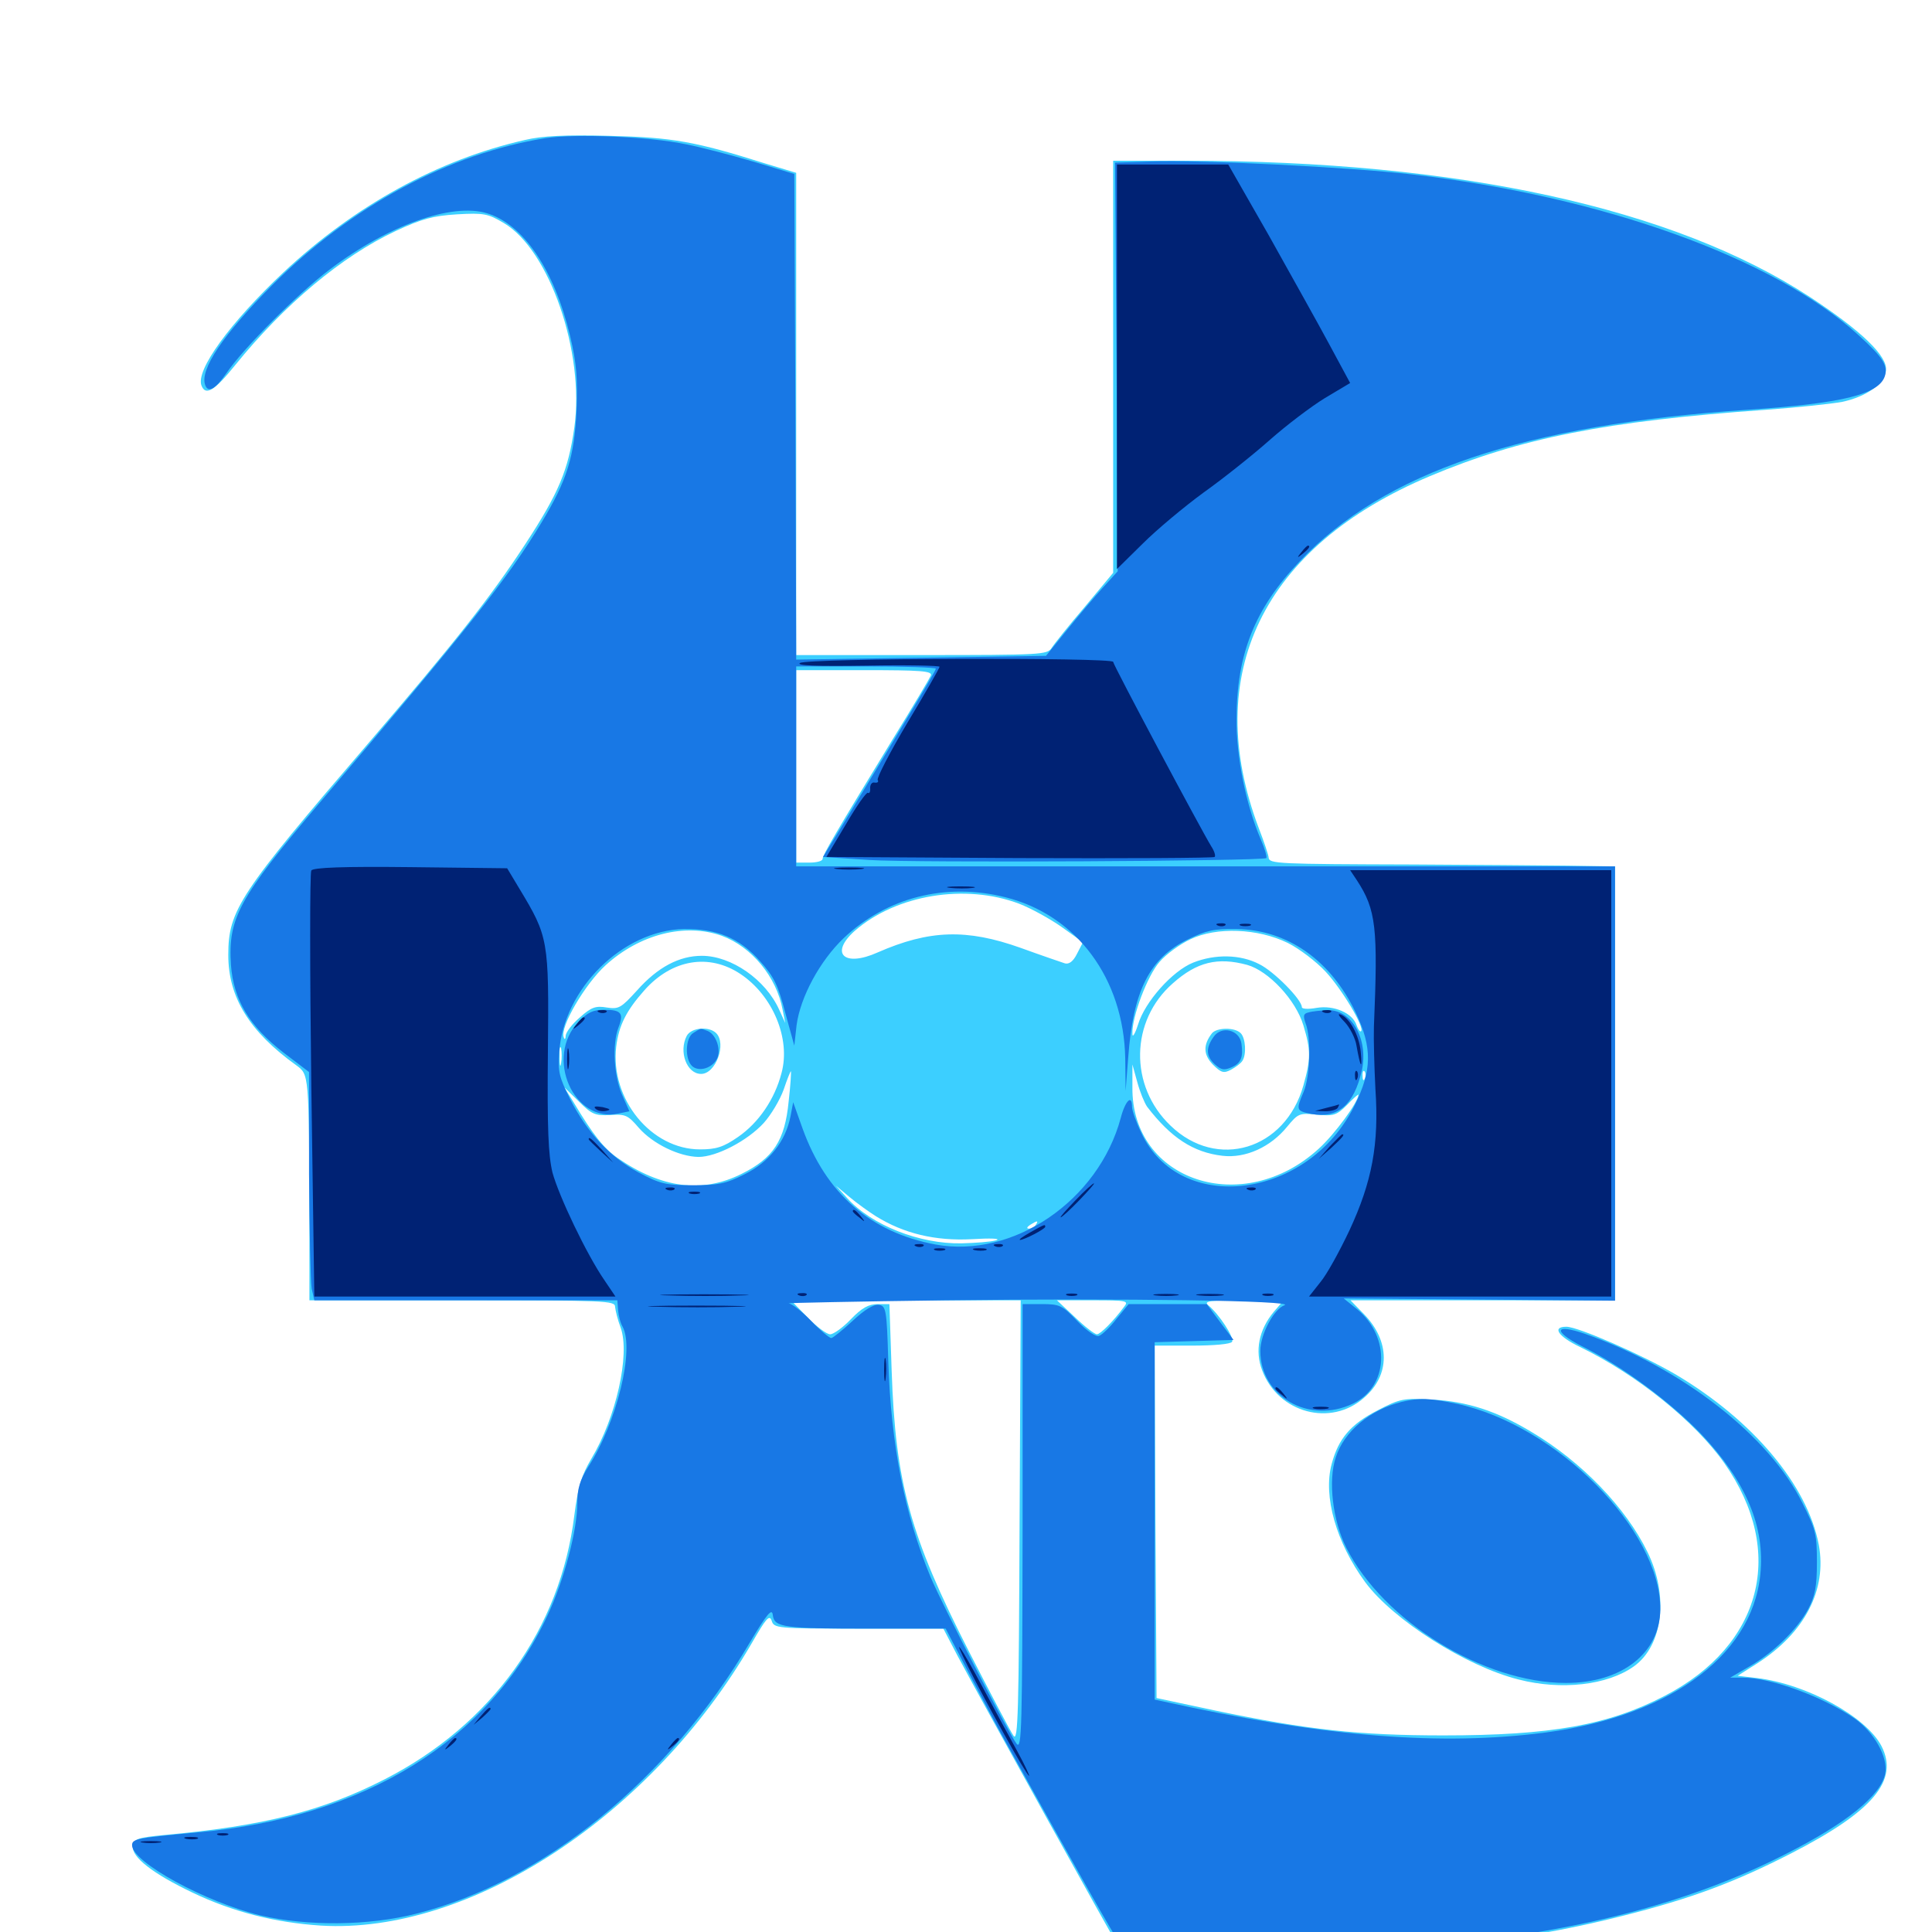 <svg xmlns="http://www.w3.org/2000/svg" viewBox="0 -1000 1000 1000">
	<path fill="#3ccfff" d="M271.68 -927.539C226.758 -917.383 183.594 -893.555 146.68 -858.984C118.945 -832.812 101.172 -808.398 104.297 -800.391C106.445 -794.922 111.133 -797.852 121.68 -810.938C147.266 -842.578 176.953 -867.383 204.883 -880.469C218.359 -886.719 224.023 -888.281 236.523 -889.062C250.391 -889.844 252.539 -889.453 260.742 -884.57C284.375 -870.703 302.734 -817.578 297.266 -778.711C294.141 -756.641 289.258 -744.922 271.875 -718.359C253.711 -690.625 235.352 -667.383 190.43 -615.039C123.828 -537.5 118.164 -528.906 118.164 -505.664C118.164 -483.789 129.102 -466.016 153.32 -448.633C159.961 -443.75 159.961 -444.531 160.156 -367.578V-326.953H239.258C313.281 -326.953 318.359 -326.758 318.359 -323.633C318.555 -321.68 319.727 -316.797 321.289 -312.695C326.172 -298.828 318.945 -266.406 306.055 -244.922C300.977 -236.328 299.219 -230.664 297.266 -215.625C290.039 -156.836 254.492 -107.422 199.219 -79.102C167.188 -62.695 136.719 -54.883 84.961 -50.195C71.094 -48.828 69.336 -48.242 68.75 -44.531C67.969 -38.867 78.906 -30.273 99.805 -20.312C120.703 -10.352 142.383 -4.883 166.016 -3.32C243.359 1.367 337.305 -60.156 389.062 -149.414C396.484 -162.305 398.242 -164.453 399.414 -161.133C400.586 -157.227 401.953 -157.031 444.336 -157.031H488.281L495.508 -143.164C509.961 -116.211 576.562 4.102 577.93 5.664C578.711 6.445 603.516 8.008 633.008 8.984C719.531 12.109 779.688 7.031 840.82 -8.594C875.586 -17.383 898.438 -25.977 927.344 -40.82C969.531 -62.5 983.008 -78.516 973.828 -96.289C965.82 -111.523 935.156 -128.32 909.375 -131.445L899.414 -132.617L909.57 -139.062C934.18 -154.883 945.703 -177.148 941.406 -200.391C935.547 -231.25 907.422 -264.844 867.188 -288.672C850.195 -298.633 816.797 -313.281 810.742 -313.281C803.125 -313.281 806.445 -308.203 817.969 -302.734C847.266 -288.477 877.539 -264.062 892.578 -242.578C924.609 -196.875 912.109 -148.438 861.719 -122.266C832.422 -107.031 802.734 -101.758 747.07 -101.758C703.32 -101.758 676.562 -104.688 628.906 -114.648L598.633 -121.094L598.047 -212.305L597.656 -303.516H616.992C628.516 -303.516 636.914 -304.297 637.695 -305.469C639.062 -307.617 630.859 -319.922 625.391 -324.414C622.852 -326.562 626.172 -326.953 643.359 -326.953H664.453L659.375 -321.094C651.562 -311.719 649.414 -300.781 653.32 -290.625C661.719 -268.555 688.867 -261.328 706.055 -276.562C719.727 -288.281 719.531 -305.859 706.055 -319.727L699.023 -326.953H767.578H835.938V-439.258V-551.562L811.133 -551.953C797.266 -552.148 761.523 -552.344 731.445 -552.539C660.938 -552.734 657.031 -552.93 656.641 -556.055C656.641 -557.227 654.297 -564.258 651.562 -571.289C621.484 -650.977 653.516 -716.992 740.039 -753.516C786.914 -773.242 831.25 -782.031 913.867 -787.891C930.469 -789.062 948.242 -791.016 953.516 -791.992C966.211 -794.727 975.391 -801.367 976.172 -808.203C977.148 -815.625 963.477 -828.711 937.109 -846.094C866.406 -892.383 754.492 -916.797 613.867 -916.797H576.172V-810.156V-703.516L561.523 -685.938C553.32 -676.367 545.703 -666.797 544.336 -664.648C542.188 -661.133 538.867 -660.938 477.148 -660.938H412.109V-785.742V-910.547L395.898 -915.43C359.961 -926.758 348.047 -928.906 315.43 -929.688C292.773 -930.273 280.664 -929.688 271.68 -927.539ZM481.836 -650.391C481.25 -649.023 472.266 -633.789 461.719 -616.797C433.008 -569.727 425.781 -557.422 425.781 -555.469C425.781 -554.297 422.656 -553.516 418.945 -553.516H412.109V-603.32V-653.125H447.461C476.367 -653.125 482.617 -652.734 481.836 -650.391ZM539.648 -552.148C545.117 -552.539 540.625 -552.734 529.297 -552.734C517.969 -552.734 513.477 -552.539 519.141 -552.148C524.609 -551.758 533.984 -551.758 539.648 -552.148ZM527.539 -532.227C533.594 -529.883 543.555 -524.414 549.609 -520.117L560.547 -512.305L557.422 -506.25C555.469 -502.344 553.32 -500.781 551.172 -501.367C549.414 -501.953 539.062 -505.469 528.32 -509.375C500.391 -519.336 481.055 -518.75 454.297 -507.031C436.914 -499.219 429.297 -506.445 442.383 -518.164C463.867 -536.914 499.609 -542.773 527.539 -532.227ZM373.633 -515.625C389.062 -509.961 401.953 -494.336 405.078 -477.344L406.445 -470.508L403.32 -477.344C396.289 -492.969 378.516 -505.273 363.281 -505.273C351.562 -505.273 340.43 -499.414 329.688 -487.305C321.484 -478.32 320.312 -477.539 314.062 -478.516C308.398 -479.492 306.055 -478.711 300.195 -473.438C296.094 -469.922 292.969 -465.82 292.773 -463.867C292.773 -462.109 292.188 -461.719 291.797 -463.086C289.648 -468.164 302.734 -490.625 313.477 -500.391C331.055 -516.406 354.492 -522.461 373.633 -515.625ZM666.602 -511.914C672.461 -508.984 681.25 -502.344 686.133 -497.07C694.531 -488.086 706.445 -468.164 704.492 -466.211C703.906 -465.82 702.93 -467.188 702.148 -469.336C700.195 -475.586 690.43 -479.883 681.445 -478.32C677.148 -477.539 673.828 -477.734 673.828 -478.711C673.828 -482.617 659.375 -497.266 651.758 -500.977C641.992 -506.055 628.906 -506.25 617.578 -501.758C606.836 -497.461 592.578 -481.445 589.062 -469.727C587.5 -464.844 586.133 -462.695 586.133 -464.844C585.742 -473.438 593.945 -495.117 600.195 -502.148C603.516 -506.055 610.742 -511.328 616.211 -513.867C629.688 -520.312 650.977 -519.531 666.602 -511.914ZM383.203 -495.898C400 -484.766 409.375 -462.305 404.492 -444.531C400.977 -431.055 392.773 -418.945 382.031 -411.523C374.414 -406.25 370.703 -405.078 362.305 -405.078C337.109 -405.078 315.82 -431.055 318.945 -458.203C320.312 -469.336 324.219 -476.953 333.594 -487.5C347.852 -503.516 366.992 -506.641 383.203 -495.898ZM645.508 -500.586C656.641 -497.461 670.703 -482.422 674.609 -469.336C678.516 -456.445 678.516 -451.953 674.609 -438.086C665.234 -404.883 629.883 -394.141 605.859 -417.383C584.375 -437.891 584.961 -471.68 607.031 -491.016C619.531 -502.148 630.273 -504.688 645.508 -500.586ZM290.43 -449.609C290.039 -447.07 289.648 -448.633 289.648 -452.93C289.453 -457.227 289.844 -459.18 290.43 -457.422C290.82 -455.469 290.82 -451.953 290.43 -449.609ZM593.75 -427.148C606.055 -411.133 617.578 -403.516 632.812 -401.758C644.727 -400.391 657.617 -406.25 666.211 -416.797C671.875 -423.633 672.461 -424.023 681.641 -423.047C690.234 -422.266 691.797 -422.656 697.266 -428.125C700.391 -431.445 703.125 -433.789 703.125 -433.398C703.125 -429.688 690.82 -412.891 682.617 -405.469C643.359 -369.531 585.547 -388.672 586.133 -437.305V-449.023L588.672 -439.844C590.039 -434.766 592.383 -429.102 593.75 -427.148ZM408.203 -429.883C406.25 -409.766 400.391 -400.586 383.789 -392.383C363.477 -382.227 342.383 -384.961 319.727 -400.586C312.5 -405.664 307.031 -412.5 296.875 -429.492L291.992 -437.305L299.609 -429.883C306.25 -423.242 308.008 -422.461 315.82 -422.852C323.633 -423.438 325 -422.852 330.664 -416.211C337.891 -408.008 351.367 -401.367 361.523 -401.172C370.898 -401.172 386.914 -409.57 395.312 -418.75C399.023 -422.852 403.711 -430.664 405.664 -436.133C407.422 -441.406 409.18 -445.703 409.375 -445.508C409.57 -445.312 409.18 -438.281 408.203 -429.883ZM706.445 -441.797C705.859 -440.234 705.273 -440.82 705.273 -442.969C705.078 -445.117 705.664 -446.289 706.25 -445.508C706.836 -444.922 707.031 -443.164 706.445 -441.797ZM453.32 -370.508C467.773 -361.523 483.984 -357.617 502.93 -358.594C512.695 -359.18 518.359 -358.984 515.625 -358.008C512.891 -357.227 504.883 -356.641 497.656 -356.445C475.977 -356.055 451.172 -365.82 438.477 -379.883L432.617 -386.328L439.648 -380.469C443.359 -377.344 449.609 -372.852 453.32 -370.508ZM536.133 -366.016C535.547 -365.039 533.789 -364.062 532.617 -364.062C531.25 -364.062 531.445 -364.844 533.203 -366.016C536.914 -368.359 537.695 -368.359 536.133 -366.016ZM527.734 -212.305C527.344 -113.672 526.953 -98.242 524.609 -101.562C523.047 -103.711 512.695 -123.438 501.367 -145.508C471.094 -204.883 463.477 -232.422 461.523 -290.43L460.352 -325H454.297C449.609 -325 446.094 -323.047 440.43 -317.188C436.328 -312.891 431.445 -309.375 429.688 -309.375C427.93 -309.375 422.656 -313.281 417.969 -318.164L409.375 -326.953H468.75H528.32ZM581.836 -323.633C576.367 -316.211 569.531 -309.375 567.773 -309.375C566.602 -309.375 561.523 -313.281 556.445 -318.164L547.07 -326.953H565.82C583.203 -326.953 584.375 -326.758 581.836 -323.633ZM355.469 -463.867C351.172 -455.664 355.469 -444.141 362.891 -444.141C370.508 -444.141 376.172 -459.766 370.703 -465.234C366.992 -468.945 357.812 -468.164 355.469 -463.867ZM627.344 -465.234C622.656 -459.18 622.852 -454.102 627.734 -449.023C632.031 -444.727 633.398 -444.336 637.109 -446.289C639.648 -447.656 642.188 -449.609 642.969 -450.781C645.312 -454.102 644.727 -462.695 642.188 -465.234C639.062 -468.359 629.883 -468.164 627.344 -465.234ZM712.891 -269.922C699.219 -262.891 692.773 -255.469 689.258 -242.188C684.766 -225.586 691.602 -201.562 706.641 -181.055C721.094 -161.523 758.789 -137.5 786.133 -130.664C808.203 -125 832.031 -127.734 845.703 -137.5C860.742 -148.242 863.867 -174.023 852.734 -196.68C841.602 -219.531 818.75 -243.359 792.773 -258.789C774.609 -269.727 759.375 -274.609 741.211 -275.586C726.562 -276.367 724.805 -276.172 712.891 -269.922Z"/>
	<path fill="#1878e5" d="M282.422 -928.516C232.422 -920.508 181.836 -893.359 140.82 -852.344C115.625 -826.953 103.125 -808.594 106.25 -800.586C107.812 -796.484 111.523 -798.633 117.188 -806.836C125.781 -819.531 154.297 -848.242 170.703 -860.547C200.781 -883.398 233.789 -895.117 251.953 -889.648C270.898 -883.984 286.914 -860.352 295.117 -825.977C298.438 -811.914 299.023 -804.297 298.438 -787.891C297.266 -763.477 293.555 -751.562 280.273 -729.492C262.695 -700.391 242.773 -675.391 165.039 -583.984C123.633 -535.156 117.969 -524.805 119.531 -500.586C120.898 -482.422 129.102 -468.75 146.875 -455.078L159.961 -445.117V-392.188C160.156 -363.086 160.742 -336.328 161.328 -333.008L162.695 -326.953H241.016H319.531L319.922 -321.875C320.117 -319.141 321.094 -315.234 322.266 -313.281C328.516 -301.562 319.336 -263.867 304.492 -240.82C300.195 -233.984 298.828 -229.492 298.828 -222.266C298.828 -208.008 291.992 -182.031 283.203 -163.477C252.93 -99.023 188.672 -59.18 102.148 -51.562C70.898 -48.633 68.359 -48.242 68.359 -44.922C68.359 -36.133 106.445 -15.43 134.766 -8.594C159.18 -2.93 190.82 -3.125 215.82 -9.57C281.25 -26.172 346.289 -78.906 388.086 -149.805C397.07 -164.844 399.609 -167.773 400 -164.062C400.781 -157.617 405.469 -157.031 450.977 -157.031H489.453L500.977 -134.961C507.227 -123.047 516.016 -106.445 520.508 -98.438C557.617 -31.641 576.953 2.539 578.906 4.688C582.422 8.398 703.711 10.352 739.258 7.227C814.844 0.391 873.438 -14.453 924.414 -40.43C955.664 -56.25 973.633 -70.703 975.781 -82.031C977.344 -90.43 970.117 -103.516 959.57 -110.742C943.75 -121.68 916.602 -131.641 902.344 -131.641H895.508L905.273 -137.305C917.969 -144.531 930.273 -156.641 935.938 -167.188C939.453 -173.828 940.43 -178.711 940.43 -191.406C940.43 -205.664 939.844 -208.398 933.008 -221.875C915.82 -256.836 870.508 -291.992 820.508 -309.57C804.688 -315.039 803.516 -311.133 818.555 -303.32C839.844 -292.773 864.453 -274.414 880.469 -257.812C903.906 -233.008 913.672 -209.57 911.133 -184.961C906.641 -141.602 861.719 -109.961 794.141 -102.539C741.016 -96.484 681.445 -101.758 602.148 -119.336L597.656 -120.312V-212.891V-305.273L617.969 -305.859L638.477 -306.445L631.445 -315.82L624.609 -325H604.492H584.18L577.93 -317.383C574.609 -313.086 570.508 -309.18 568.945 -308.594C567.383 -307.812 562.695 -310.938 557.617 -316.211C549.805 -324.414 548.438 -325 539.258 -325H529.297V-209.375C529.102 -105.273 528.906 -93.945 526.172 -97.461C521.875 -103.125 487.5 -169.727 481.641 -183.789C468.359 -215.82 461.133 -252.148 459.766 -295.703C458.984 -322.266 458.594 -324.023 454.883 -324.609C452.344 -325 447.656 -322.266 441.406 -316.406C436.133 -311.523 431.055 -307.422 430.273 -307.422C429.297 -307.422 424.609 -311.328 419.922 -316.211C415.234 -321.094 409.961 -325.195 408.203 -325.391C406.641 -325.586 443.164 -326.367 489.258 -326.953C581.641 -328.125 671.289 -326.758 664.844 -324.414C659.375 -322.461 652.344 -309.375 652.344 -300.781C652.344 -277.148 677.539 -262.695 700.195 -273.438C718.75 -282.227 719.922 -307.812 702.539 -322.266L695.508 -327.93L765.82 -327.344L835.938 -326.758V-439.062V-551.562H624.023H412.109V-603.32V-655.078H448.242C468.164 -655.078 484.375 -654.492 484.375 -653.906C484.375 -652.734 471.68 -631.641 434.375 -570.117L425.977 -556.445L449.805 -554.883C473.633 -553.32 653.711 -554.297 655.469 -555.859C655.859 -556.445 654.688 -560.742 652.539 -565.625C644.922 -583.398 639.844 -608.398 640.039 -627.734C640.039 -661.328 649.414 -684.961 672.656 -709.375C716.406 -755.664 788.867 -780.078 904.297 -787.891C953.906 -791.211 972.461 -795.898 975.586 -805.273C977.344 -810.742 974.414 -815.234 961.914 -826.562C918.359 -866.406 829.102 -898.438 730.469 -909.766C698.242 -913.477 620.898 -917.383 595.703 -916.406L577.148 -915.82L577.93 -810.156L578.516 -704.297L570.898 -695.898C566.602 -691.211 558.203 -681.25 552.344 -674.023L541.406 -660.547L476.758 -659.57L412.109 -658.594L411.719 -784.18L411.133 -909.961L390.43 -916.211C379.102 -919.531 362.891 -923.828 354.688 -925.391C336.328 -929.297 297.852 -930.859 282.422 -928.516ZM520.508 -535.547C557.227 -526.367 581.641 -493.555 582.422 -452.148L582.617 -435.352L583.984 -452.93C586.523 -487.305 595.117 -504.102 614.648 -513.672C624.219 -518.359 628.32 -519.336 640.039 -519.141C666.406 -518.75 688.867 -502.93 701.758 -475.781C710.352 -457.812 710.156 -445.898 701.172 -427.93C677.148 -379.102 610.547 -370.703 590.625 -413.867C588.086 -419.141 585.938 -425.195 585.938 -427.148C585.938 -433.789 582.422 -430.273 580.078 -421.289C568.555 -378.516 524.414 -348.438 484.18 -355.859C450.586 -362.109 427.539 -382.227 415.43 -415.82L410.547 -429.492L409.18 -422.266C406.641 -409.18 398.047 -398.438 385.352 -392.188C375.781 -387.305 371.68 -386.523 358.398 -386.523C344.336 -386.523 341.602 -387.305 330.469 -393.164C315.625 -401.172 303.906 -413.867 295.117 -431.055C289.453 -442.383 288.672 -445.312 289.453 -455.469C291.797 -488.281 322.266 -518.359 353.906 -519.141C370.898 -519.336 382.617 -514.648 393.359 -502.539C400.586 -494.531 402.734 -490.039 406.445 -475.781L411.133 -458.789L412.305 -469.336C414.258 -483.984 424.414 -502.734 436.719 -514.453C458.984 -535.547 489.648 -543.359 520.508 -535.547ZM299.414 -471.094C281.836 -452.734 296.875 -418.555 320.117 -423.633L325.781 -424.805L321.875 -433.594C317.773 -443.359 316.797 -459.375 320.117 -468.164C323.047 -475.586 321.484 -477.344 312.695 -477.344C307.031 -477.344 304.102 -475.977 299.414 -471.094ZM677.344 -475.977C674.609 -475.391 674.414 -474.219 675.781 -470.312C678.711 -462.891 678.125 -442.969 674.805 -434.961C670.703 -425.391 670.898 -425 678.711 -423.438C692.578 -420.898 700.781 -428.125 704.883 -445.898C708.398 -462.109 699.609 -477.539 687.109 -477.148C683.594 -476.953 679.102 -476.562 677.344 -475.977ZM358.984 -465.43C354.688 -463.086 354.297 -451.562 358.398 -448.047C361.914 -445.117 368.555 -447.07 371.094 -451.953C373.438 -456.445 370.703 -464.648 366.211 -466.406C362.305 -467.773 363.086 -467.969 358.984 -465.43ZM628.125 -463.281C624.023 -457.422 624.219 -453.32 628.906 -449.023C632.227 -446.094 633.594 -445.898 637.695 -447.656C642.383 -449.805 643.555 -452.93 642.578 -459.766C641.602 -466.992 632.227 -469.336 628.125 -463.281ZM725.586 -274.414C709.18 -270.312 695.703 -259.18 691.406 -245.703C687.305 -233.594 689.844 -212.695 696.875 -198.828C716.016 -160.938 767.969 -128.906 810.547 -128.906C839.453 -128.906 859.18 -144.336 859.375 -166.992C859.57 -208.008 805.859 -262.305 753.906 -273.438C740.039 -276.367 734.57 -276.562 725.586 -274.414Z"/>
	<path fill="#002274" d="M578.125 -810.156V-705.469L591.406 -718.555C598.633 -725.781 612.891 -737.695 623.047 -745.117C633.203 -752.344 648.633 -764.648 657.227 -772.266C665.82 -779.883 678.711 -789.648 685.742 -793.945L698.828 -801.758L688.086 -821.68C682.227 -832.617 667.969 -858.008 656.641 -878.32L635.742 -914.844H607.031H578.125ZM673.633 -714.258C671.094 -711.133 671.289 -710.938 674.414 -713.477C677.539 -716.016 678.516 -717.578 676.953 -717.578C676.562 -717.578 675 -716.016 673.633 -714.258ZM414.062 -656.836C411.914 -655.469 422.461 -655.078 448.828 -655.469C469.336 -655.859 486.328 -655.469 486.328 -654.883C486.328 -654.297 478.906 -641.211 469.727 -625.977C460.547 -610.547 453.711 -597.266 454.297 -596.289C454.883 -595.312 454.297 -594.727 452.734 -594.922C451.367 -595.312 450.391 -593.945 450.391 -592.188C450.586 -590.234 450 -589.062 449.219 -589.648C448.438 -590.039 443.359 -582.812 437.891 -573.438L427.734 -556.445L527.734 -555.859C582.617 -555.664 628.125 -555.859 628.711 -556.445C629.297 -557.031 628.516 -559.57 626.953 -561.914C621.68 -570.508 576.172 -655.859 576.172 -657.422C576.172 -659.766 417.578 -659.375 414.062 -656.836ZM161.133 -549.414C160.352 -548.438 160.352 -498.242 161.133 -438.086L162.695 -328.906H240.625H318.555L312.891 -337.305C303.711 -350.586 289.258 -380.859 285.938 -393.164C283.789 -402.344 283.203 -415.625 283.594 -456.055C284.18 -513.477 283.789 -515.234 268.945 -539.844L262.5 -550.586L212.5 -551.172C177.93 -551.562 161.914 -550.977 161.133 -549.414ZM433.203 -550.195C429.688 -550.586 432.422 -550.977 439.453 -550.977C446.484 -550.977 449.219 -550.586 445.898 -550.195C442.383 -549.805 436.523 -549.805 433.203 -550.195ZM702.344 -544.336C712.305 -529.102 713.281 -519.727 711.133 -468.555C710.938 -462.109 711.328 -447.656 711.914 -436.328C713.867 -407.812 710.156 -388.281 698.438 -363.086C693.359 -352.344 686.719 -340.234 683.398 -336.328L677.539 -328.906H755.859H833.984V-439.258V-549.609H766.406H698.828ZM491.797 -540.43C488.281 -540.82 490.625 -541.211 497.07 -541.211C503.516 -541.211 506.445 -540.82 503.516 -540.43C500.586 -540.039 495.312 -540.039 491.797 -540.43ZM630.469 -520.898C628.906 -521.484 629.492 -522.07 631.641 -522.07C633.789 -522.266 634.961 -521.68 634.18 -521.094C633.594 -520.508 631.836 -520.312 630.469 -520.898ZM642.188 -520.898C640.82 -521.484 641.797 -521.875 644.531 -521.875C647.266 -521.875 648.242 -521.484 647.07 -520.898C645.703 -520.508 643.359 -520.508 642.188 -520.898ZM310.156 -475.977C308.594 -476.562 309.18 -477.148 311.328 -477.148C313.477 -477.344 314.648 -476.758 313.867 -476.172C313.281 -475.586 311.523 -475.391 310.156 -475.977ZM685.156 -475.977C683.594 -476.562 684.18 -477.148 686.328 -477.148C688.477 -477.344 689.648 -476.758 688.867 -476.172C688.281 -475.586 686.523 -475.391 685.156 -475.977ZM696.094 -470.898C698.633 -468.164 701.562 -462.695 702.148 -458.594C704.102 -447.461 705.273 -445.703 704.297 -455.664C703.516 -464.258 698.438 -473.438 693.555 -475C692.188 -475.391 693.359 -473.633 696.094 -470.898ZM298.633 -470.117C296.094 -466.992 296.289 -466.797 299.414 -469.336C302.539 -471.875 303.516 -473.438 301.953 -473.438C301.562 -473.438 300 -471.875 298.633 -470.117ZM293.555 -451.953C293.555 -447.07 293.945 -445.117 294.336 -447.656C294.727 -450 294.727 -453.906 294.336 -456.445C293.945 -458.789 293.555 -456.836 293.555 -451.953ZM701.367 -442.969C701.367 -440.82 701.953 -440.234 702.539 -441.797C703.125 -443.164 702.93 -444.922 702.344 -445.508C701.758 -446.289 701.172 -445.117 701.367 -442.969ZM308.203 -426.172C309.375 -425 311.719 -424.609 313.672 -425C316.406 -425.586 316.016 -425.977 311.914 -426.953C308.203 -427.539 307.031 -427.344 308.203 -426.172ZM686.523 -426.562L680.664 -425L685.938 -424.805C688.867 -424.805 691.797 -425.586 692.383 -426.562C692.969 -427.734 693.359 -428.32 692.969 -428.32C692.578 -428.125 689.844 -427.344 686.523 -426.562ZM688.281 -406.641L682.617 -400.195L689.062 -405.859C694.922 -411.328 696.289 -412.891 694.727 -412.891C694.336 -412.891 691.602 -409.961 688.281 -406.641ZM304.688 -410.352C304.688 -409.961 307.617 -407.227 311.133 -403.906L317.383 -398.242L311.719 -404.688C306.25 -410.547 304.688 -411.914 304.688 -410.352ZM556.641 -378.711C551.953 -373.828 548.438 -369.922 549.023 -369.922C549.609 -369.922 553.906 -373.828 558.594 -378.711C563.281 -383.594 566.797 -387.5 566.211 -387.5C565.625 -387.5 561.328 -383.594 556.641 -378.711ZM345.312 -384.18C343.75 -384.766 344.336 -385.352 346.484 -385.352C348.633 -385.547 349.805 -384.961 349.023 -384.375C348.438 -383.789 346.68 -383.594 345.312 -384.18ZM646.094 -384.18C644.531 -384.766 645.117 -385.352 647.266 -385.352C649.414 -385.547 650.586 -384.961 649.805 -384.375C649.219 -383.789 647.461 -383.594 646.094 -384.18ZM357.031 -382.227C355.664 -382.812 356.641 -383.203 359.375 -383.203C362.109 -383.203 363.086 -382.812 361.914 -382.227C360.547 -381.836 358.203 -381.836 357.031 -382.227ZM441.406 -373.047C441.406 -372.656 442.969 -371.094 444.922 -369.727C447.852 -367.188 448.047 -367.383 445.508 -370.508C442.969 -373.633 441.406 -374.609 441.406 -373.047ZM533.203 -362.109C529.492 -359.961 527.148 -358.398 527.93 -358.203C530.078 -358.203 541.016 -363.867 541.016 -365.039C541.016 -366.406 540.82 -366.406 533.203 -362.109ZM474.219 -354.883C472.656 -355.469 473.242 -356.055 475.391 -356.055C477.539 -356.25 478.711 -355.664 477.93 -355.078C477.344 -354.492 475.586 -354.297 474.219 -354.883ZM515.234 -354.883C513.672 -355.469 514.258 -356.055 516.406 -356.055C518.555 -356.25 519.727 -355.664 518.945 -355.078C518.359 -354.492 516.602 -354.297 515.234 -354.883ZM483.984 -352.93C482.617 -353.516 483.594 -353.906 486.328 -353.906C489.062 -353.906 490.039 -353.516 488.867 -352.93C487.5 -352.539 485.156 -352.539 483.984 -352.93ZM504.492 -352.93C502.539 -353.516 503.711 -353.906 506.836 -353.906C510.156 -353.906 511.523 -353.516 510.352 -352.93C508.984 -352.539 506.25 -352.539 504.492 -352.93ZM346.289 -329.492C335.742 -329.688 343.945 -330.078 364.258 -330.078C384.766 -330.078 393.359 -329.688 383.398 -329.492C373.438 -329.102 356.836 -329.102 346.289 -329.492ZM413.672 -329.492C412.109 -330.078 412.695 -330.664 414.844 -330.664C416.992 -330.859 418.164 -330.273 417.383 -329.688C416.797 -329.102 415.039 -328.906 413.672 -329.492ZM552.344 -329.492C550.977 -330.078 551.953 -330.469 554.688 -330.469C557.422 -330.469 558.398 -330.078 557.227 -329.492C555.859 -329.102 553.516 -329.102 552.344 -329.492ZM598.242 -329.492C595.117 -329.883 597.656 -330.273 603.516 -330.273C609.375 -330.273 611.914 -329.883 608.984 -329.492C605.859 -329.102 601.172 -329.102 598.242 -329.492ZM620.703 -329.492C617.188 -329.883 619.531 -330.273 625.977 -330.273C632.422 -330.273 635.352 -329.883 632.422 -329.492C629.492 -329.102 624.219 -329.102 620.703 -329.492ZM653.906 -329.492C652.539 -330.078 653.516 -330.469 656.25 -330.469C658.984 -330.469 659.961 -330.078 658.789 -329.492C657.422 -329.102 655.078 -329.102 653.906 -329.492ZM340.43 -323.633C328.906 -323.828 337.891 -324.219 360.352 -324.219C383.008 -324.219 392.383 -323.828 381.445 -323.633C370.508 -323.242 351.953 -323.242 340.43 -323.633ZM457.617 -290.82C457.617 -285.547 458.008 -283.398 458.398 -286.523C458.789 -289.453 458.789 -293.75 458.398 -296.289C458.008 -298.633 457.617 -296.289 457.617 -290.82ZM660.156 -281.25C660.156 -280.859 661.719 -279.297 663.672 -277.93C666.602 -275.391 666.797 -275.586 664.258 -278.711C661.719 -281.836 660.156 -282.812 660.156 -281.25ZM680.273 -270.898C678.32 -271.484 679.883 -271.875 683.594 -271.875C687.305 -271.875 688.867 -271.484 687.109 -270.898C685.156 -270.508 682.031 -270.508 680.273 -270.898ZM501.172 -137.109C510.547 -118.359 531.445 -80.859 532.617 -80.859C533.008 -80.859 530.469 -86.328 526.758 -93.164C523.047 -99.805 515.039 -114.648 508.789 -126.367C497.461 -147.656 491.797 -155.664 501.172 -137.109ZM248.828 -111.719L245.117 -107.227L249.609 -110.938C251.953 -113.086 253.906 -115.039 253.906 -115.43C253.906 -116.992 252.344 -115.82 248.828 -111.719ZM232.227 -97.07C229.688 -93.945 229.883 -93.75 233.008 -96.289C236.133 -98.828 237.109 -100.391 235.547 -100.391C235.156 -100.391 233.594 -98.828 232.227 -97.07ZM347.461 -97.07C344.922 -93.945 345.117 -93.75 348.242 -96.289C351.367 -98.828 352.344 -100.391 350.781 -100.391C350.391 -100.391 348.828 -98.828 347.461 -97.07ZM112.891 -50.195C111.523 -50.781 112.5 -51.172 115.234 -51.172C117.969 -51.172 118.945 -50.781 117.773 -50.195C116.406 -49.805 114.062 -49.805 112.891 -50.195ZM96.289 -48.242C94.336 -48.828 95.508 -49.219 98.633 -49.219C101.953 -49.219 103.32 -48.828 102.148 -48.242C100.781 -47.852 98.047 -47.852 96.289 -48.242ZM73.828 -46.289C71.289 -46.68 73.242 -47.07 78.125 -47.07C83.008 -47.07 84.961 -46.68 82.617 -46.289C80.078 -45.898 76.172 -45.898 73.828 -46.289Z"/>
</svg>